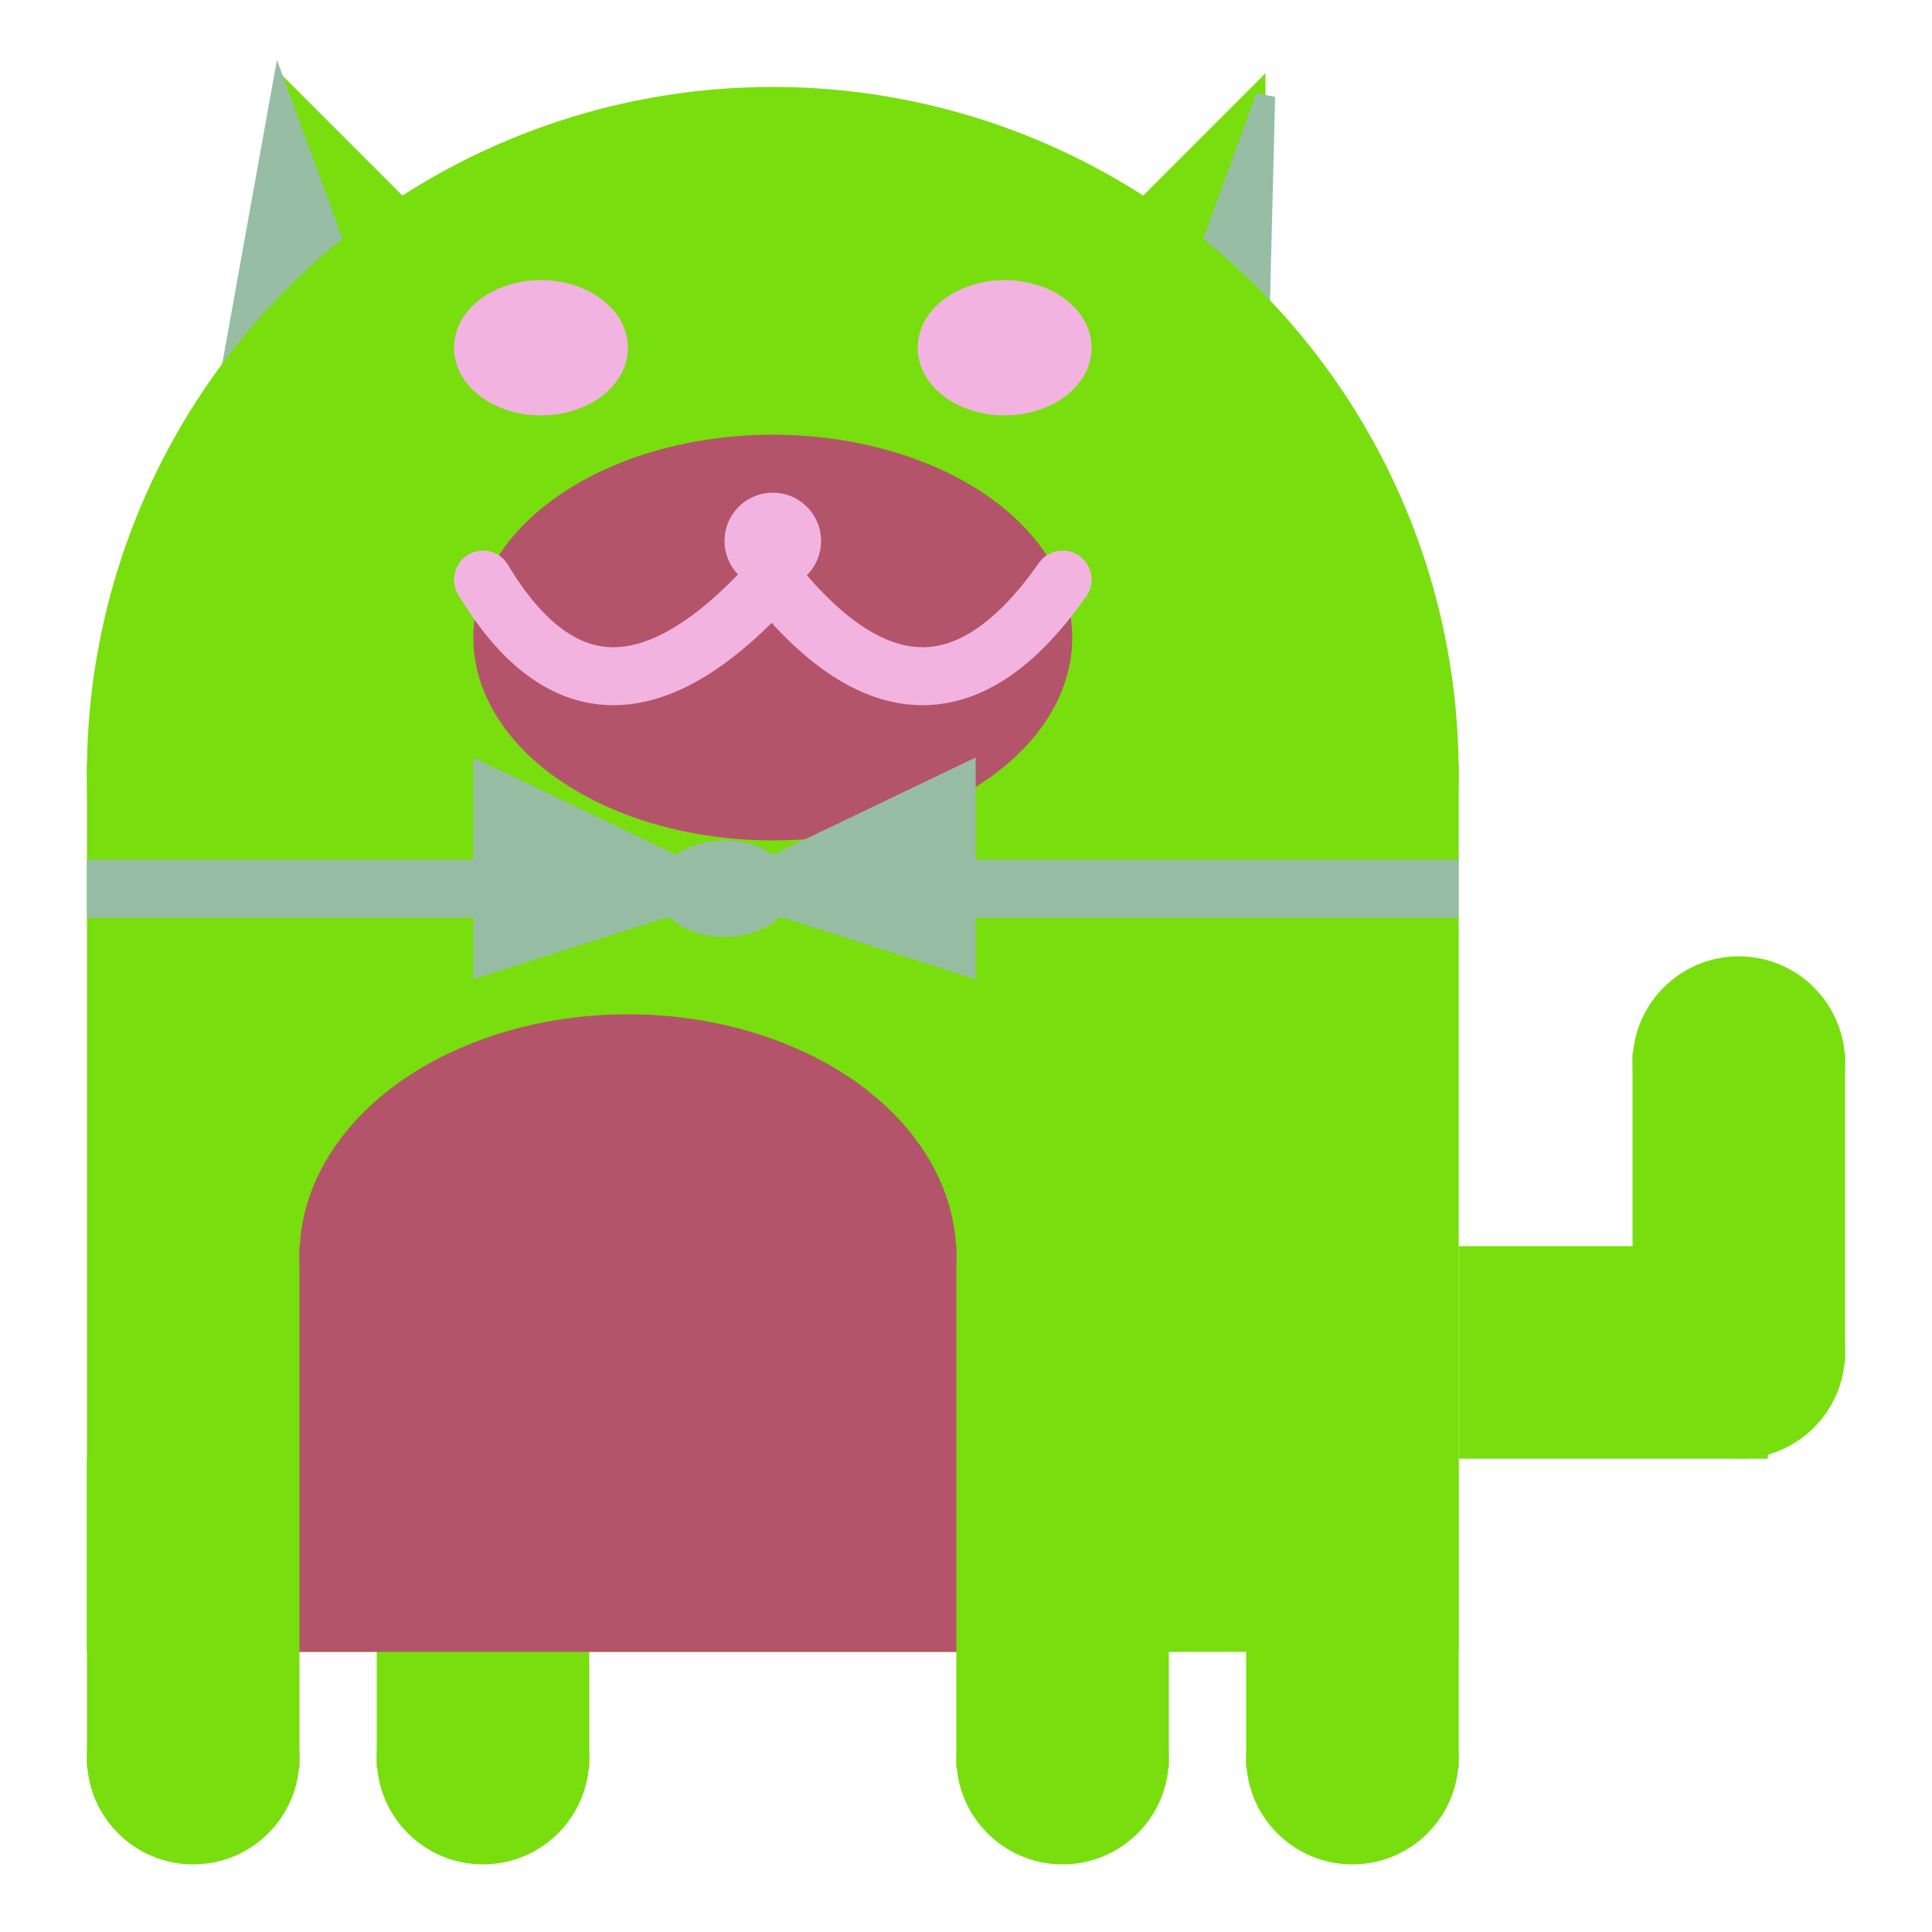 <svg viewBox="0 0 100 100" xmlns="http://www.w3.org/2000/svg">
<polygon points="15,5 25,15 15,25" stroke="rgb(120, 222, 13)" fill="rgb(120, 222, 13)"/>
<polygon points="14.5,5 20,20 10,30" stroke="rgb(151, 189, 165)" fill="rgb(151, 189, 165)"/>
<polygon points="65,5 55,15 65,25" stroke="rgb(120, 222, 13)" fill="rgb(120, 222, 13)"/>
<polygon points="65.5,5 65,25 60,20" stroke="rgb(151, 189, 165)" fill="rgb(151, 189, 165)"/>
<circle cx="40" cy="40" r="35" stroke="rgb(120, 222, 13)" fill="rgb(120, 222, 13)"/>
<rect x="5" y="40" width="70" height="45" stroke="rgb(120, 222, 13)" fill="rgb(120, 222, 13)"/>
<rect x="5" y="45" width="70" height="2" stroke="rgb(151, 189, 165)" fill="rgb(151, 189, 165)"/>
<circle cx="10" cy="91" r="5" stroke="rgb(120, 222, 13)" fill="rgb(120, 222, 13)"/>
<circle cx="25" cy="91" r="5" stroke="rgb(120, 222, 13)" fill="rgb(120, 222, 13)"/>
<circle cx="55" cy="91" r="5" stroke="rgb(120, 222, 13)" fill="rgb(120, 222, 13)"/>
<circle cx="70" cy="91" r="5" stroke="rgb(120, 222, 13)" fill="rgb(120, 222, 13)"/>
<rect x="5" y="76" width="10" height="15" stroke="rgb(120, 222, 13)" fill="rgb(120, 222, 13)"/>
<rect x="20" y="76" width="10" height="15" stroke="rgb(120, 222, 13)" fill="rgb(120, 222, 13)"/>
<rect x="50" y="76" width="10" height="15" stroke="rgb(120, 222, 13)" fill="rgb(120, 222, 13)"/>
<rect x="65" y="76" width="10" height="15" stroke="rgb(120, 222, 13)" fill="rgb(120, 222, 13)"/>
<circle cx="90" cy="55" r="5" stroke="rgb(120, 222, 13)" fill="rgb(120, 222, 13)"/>
<rect x="76" y="65" width="15" height="10" stroke="rgb(120, 222, 13)" fill="rgb(120, 222, 13)"/>
<circle cx="90" cy="70" r="5" stroke="rgb(120, 222, 13)" fill="rgb(120, 222, 13)"/>
<rect x="85" y="55" width="10" height="15" stroke="rgb(120, 222, 13)" fill="rgb(120, 222, 13)"/>
<rect x="16" y="65" width="33" height="20" stroke="rgb(180, 84, 106)" fill="rgb(180, 84, 106)"/>
<ellipse cx="32.5" cy="65" rx="16.5" ry="12" stroke="rgb(180, 84, 106)" fill="rgb(180, 84, 106)" />
<ellipse cx="28" cy="18" rx="4" ry="3" stroke="rgb(243, 179, 225)" fill="rgb(243, 179, 225)" />
<ellipse cx="52" cy="18" rx="4" ry="3" stroke="rgb(243, 179, 225)" fill="rgb(243, 179, 225)" />
<ellipse cx="40" cy="33" rx="15" ry="10" stroke="rgb(180, 84, 106)" fill="rgb(180, 84, 106)" />
<path d="M 40 30 q 8 10 15 0" stroke="rgb(243, 179, 225)" stroke-width="3" fill="none" />
<circle cx="40" cy="28" r="2" stroke="rgb(243, 179, 225)" fill="rgb(243, 179, 225)"/>
<path d="M 25 30 q 6 10 15 0" stroke="rgb(243, 179, 225)" stroke-width="3" fill="none" />
<circle cx="25" cy="30" r="1" stroke="rgb(243, 179, 225)" fill="rgb(243, 179, 225)"/>
<circle cx="55" cy="30" r="1" stroke="rgb(243, 179, 225)" fill="rgb(243, 179, 225)"/>
<polygon points="37.5,46 25,40 25,50" stroke="rgb(151, 189, 165)" fill="rgb(151, 189, 165)"/>
<polygon points="37.5,46 50,40 50,50" stroke="rgb(151, 189, 165)" fill="rgb(151, 189, 165)"/>
<ellipse cx="37.5" cy="46" rx="3" ry="2" stroke="rgb(151, 189, 165)" fill="rgb(151, 189, 165)" />
</svg>